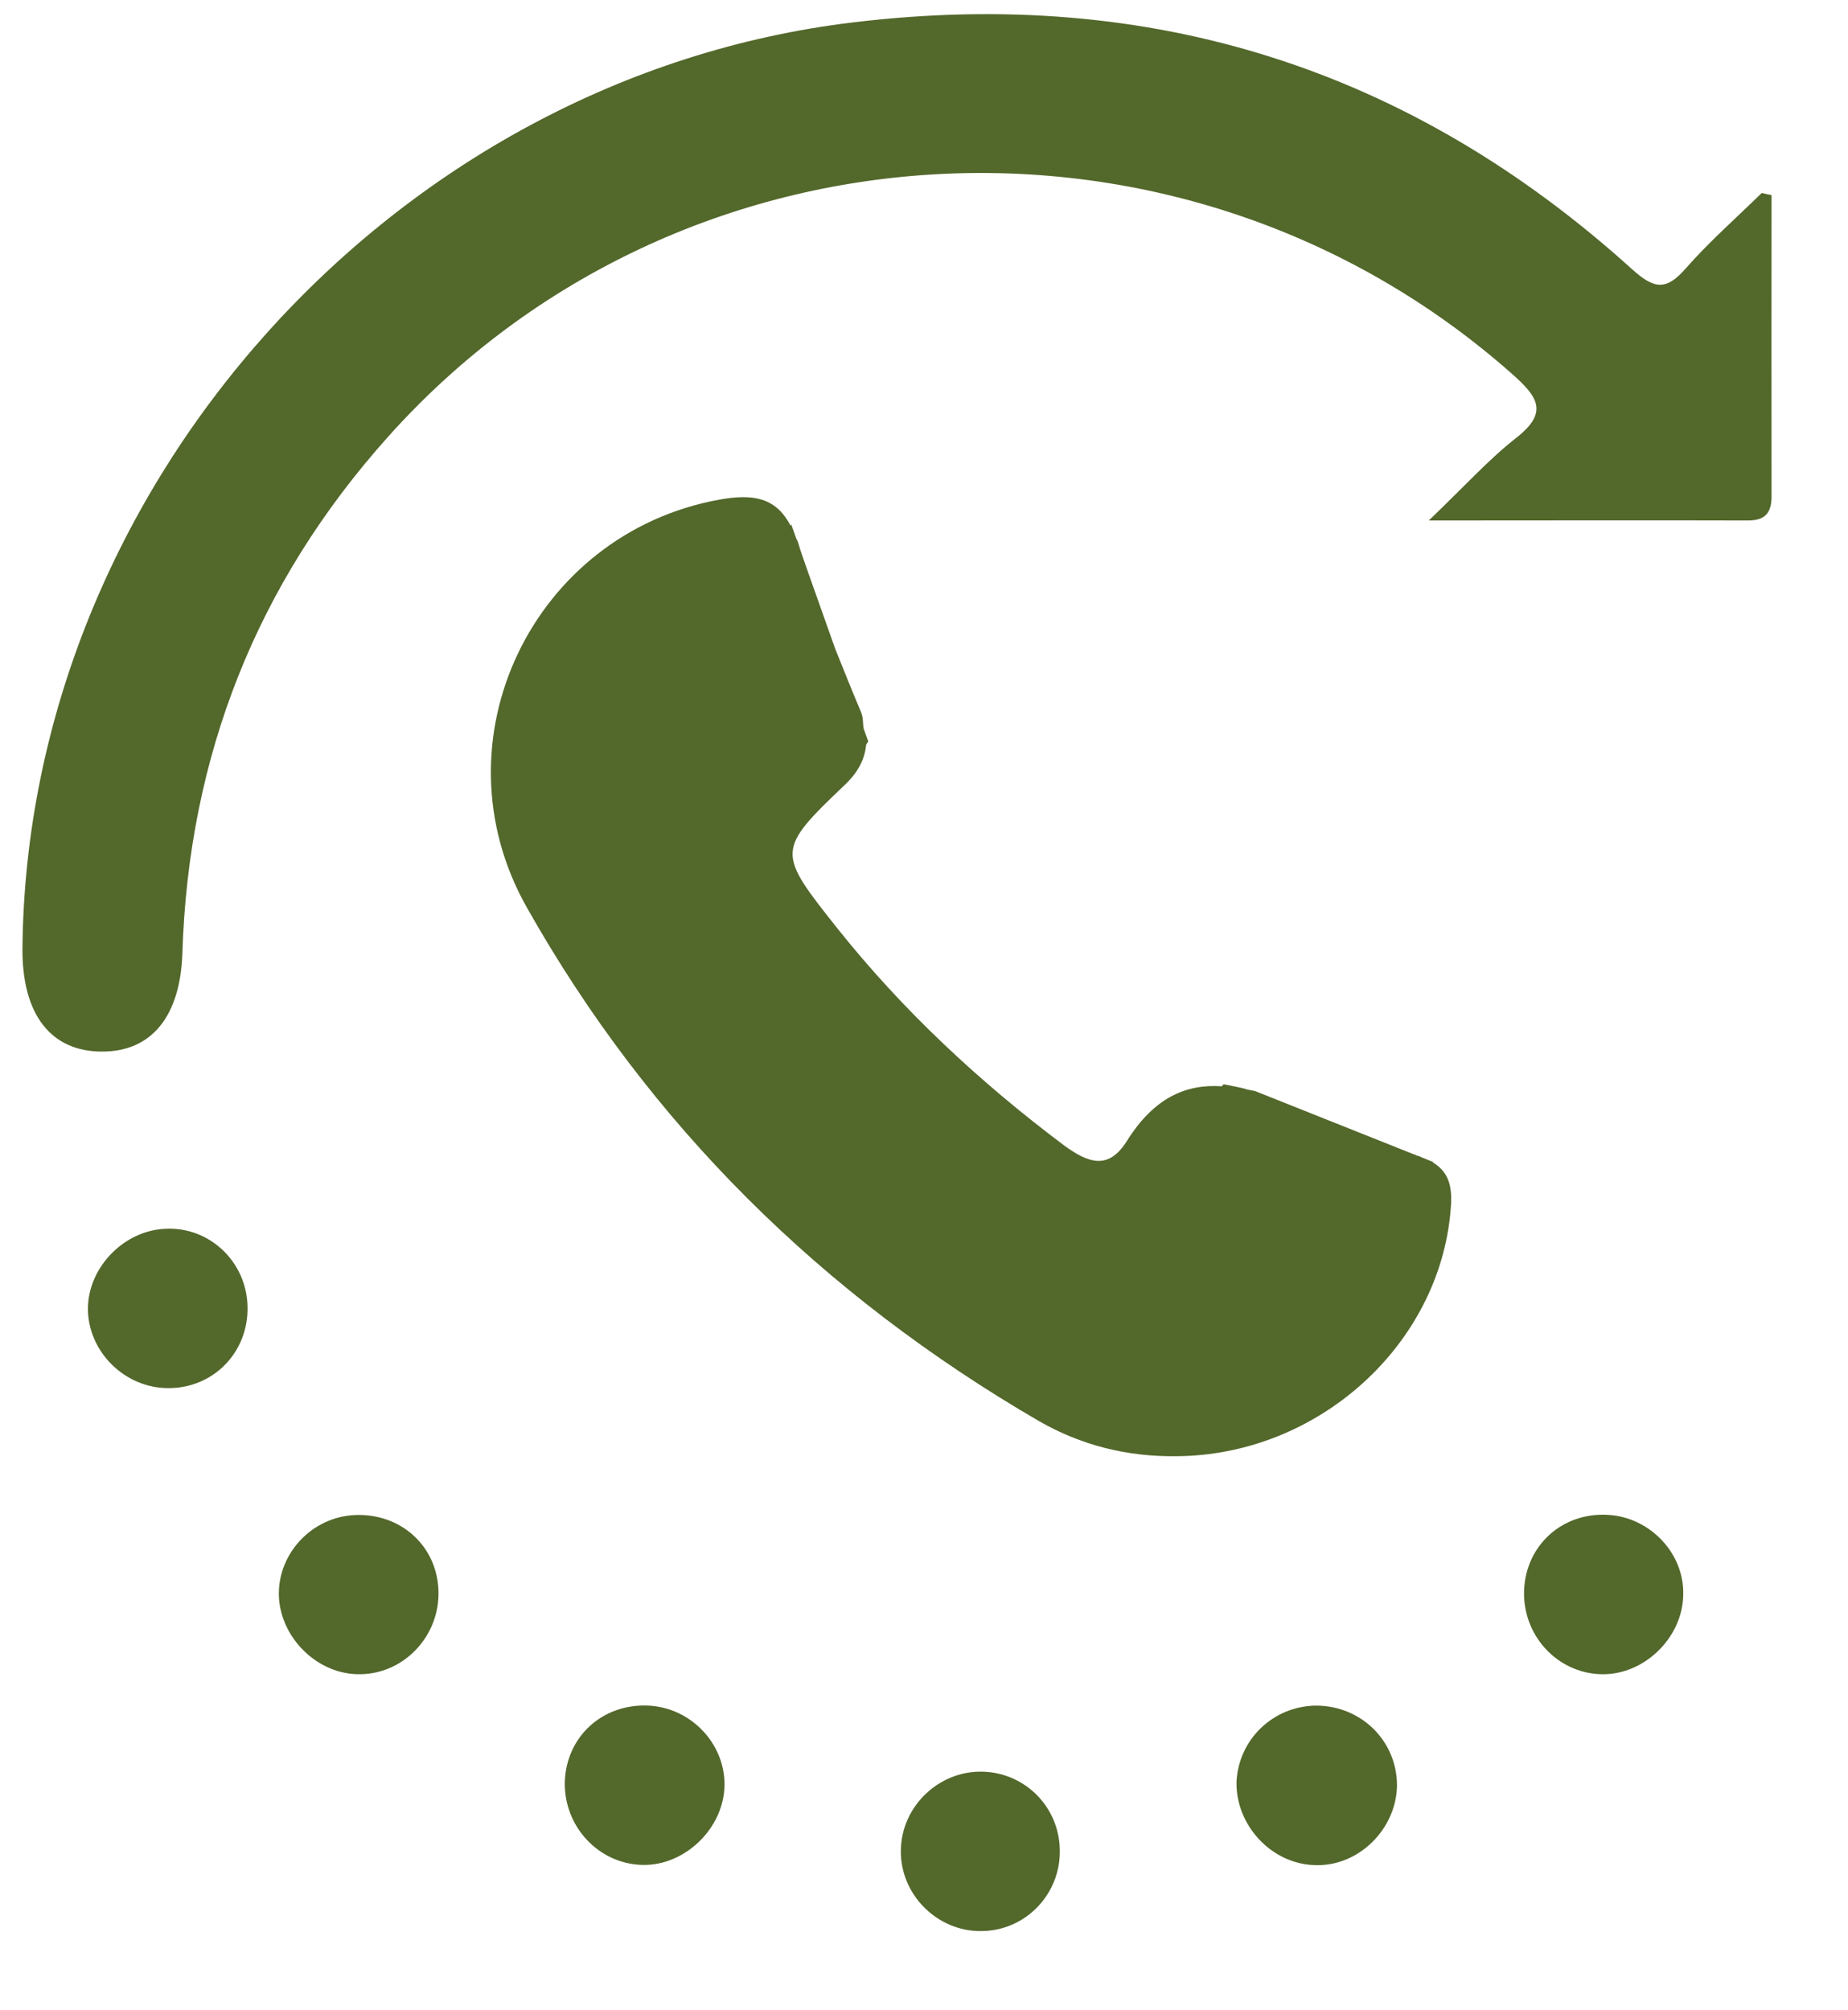 <?xml version="1.0" encoding="utf-8"?>
<!-- Generator: Adobe Illustrator 16.0.0, SVG Export Plug-In . SVG Version: 6.00 Build 0)  -->
<!DOCTYPE svg PUBLIC "-//W3C//DTD SVG 1.1//EN" "http://www.w3.org/Graphics/SVG/1.1/DTD/svg11.dtd">
<svg version="1.1" id="Layer_1" xmlns="http://www.w3.org/2000/svg" xmlns:xlink="http://www.w3.org/1999/xlink" x="0px" y="0px"
	 width="19px" height="20.667px" viewBox="0 0 19 20.667" enable-background="new 0 0 19 20.667" xml:space="preserve">
<g id="Layer_3">
	<g>
		<g>
			<path fill="#53682B" d="M18.214,2.006c0,1.019-0.002,2.051,0,3.082c0.004,0.18-0.06,0.266-0.252,0.263
				c-1.028-0.003-2.062,0-3.272,0c0.377-0.361,0.615-0.627,0.897-0.848c0.336-0.262,0.228-0.421-0.041-0.659
				C12.173,0.859,6.988,1.14,3.992,4.488C2.638,5.999,1.938,7.775,1.875,9.802c-0.022,0.646-0.316,1.009-0.823,1.009
				c-0.529,0.002-0.826-0.382-0.821-1.059C0.273,4.999,4.049,0.795,8.773,0.23c3.059-0.37,5.727,0.476,8.006,2.537
				c0.229,0.207,0.352,0.224,0.555-0.01c0.24-0.273,0.518-0.517,0.777-0.771C18.119,1.982,18.145,1.993,18.214,2.006z"/>
			<path fill="#53682B" d="M2.545,13.435c0.01,0.465-0.347,0.834-0.808,0.836c-0.456,0.004-0.836-0.379-0.833-0.822
				c0.005-0.424,0.373-0.799,0.796-0.816C2.153,12.609,2.537,12.972,2.545,13.435z"/>
			<path fill="#53682B" d="M3.713,17.212c-0.443,0.014-0.841-0.377-0.846-0.822c-0.003-0.428,0.345-0.795,0.782-0.814
				c0.467-0.021,0.844,0.314,0.859,0.777C4.524,16.812,4.162,17.203,3.713,17.212z"/>
			<path fill="#53682B" d="M16.457,17.212c-0.451-0.014-0.807-0.404-0.787-0.867c0.02-0.461,0.395-0.799,0.863-0.771
				c0.434,0.025,0.785,0.398,0.773,0.822C17.3,16.841,16.896,17.228,16.457,17.212z"/>
			<path fill="#53682B" d="M6.606,19.173c-0.452-0.01-0.811-0.396-0.799-0.857c0.017-0.463,0.387-0.803,0.86-0.781
				c0.435,0.021,0.784,0.387,0.782,0.813C7.447,18.791,7.044,19.183,6.606,19.173z"/>
			<path fill="#53682B" d="M14.363,18.359c-0.008,0.449-0.398,0.832-0.842,0.816c-0.447-0.01-0.816-0.408-0.808-0.855
				c0.021-0.439,0.377-0.779,0.816-0.785C13.998,17.535,14.365,17.902,14.363,18.359z"/>
			<path fill="#53682B" d="M10.089,19.853c-0.452,0.006-0.833-0.375-0.827-0.826c0.003-0.453,0.388-0.824,0.841-0.813
				c0.436,0.012,0.785,0.361,0.793,0.801C10.908,19.472,10.544,19.851,10.089,19.853z"/>
		</g>
		<path fill="#53682B" d="M14.732,11.951l0.004-0.004l-0.105-0.043c-0.025-0.008-0.037-0.02-0.063-0.023
			c-0.014-0.01-0.03-0.012-0.043-0.018l-1.621-0.646l-0.082-0.016c-0.039-0.014-0.078-0.021-0.117-0.029l-0.125-0.025l-0.018,0.021
			c-0.369-0.025-0.693,0.117-0.969,0.551c-0.191,0.314-0.398,0.244-0.658,0.053c-0.865-0.65-1.651-1.381-2.326-2.228
			C7.987,8.76,7.978,8.744,8.69,8.065c0.145-0.139,0.201-0.271,0.216-0.411l0.021-0.031L8.88,7.492c-0.012-0.06,0-0.105-0.029-0.175
			C8.761,7.104,8.674,6.887,8.587,6.67L8.301,5.863C8.27,5.77,8.233,5.676,8.206,5.58C8.201,5.557,8.187,5.545,8.182,5.523
			L8.134,5.389L8.128,5.405C7.978,5.113,7.74,5.074,7.394,5.137c-1.909,0.347-2.946,2.471-1.98,4.188
			c1.263,2.242,3.044,3.992,5.268,5.285c0.436,0.25,0.907,0.367,1.409,0.361c1.457-0.006,2.712-1.141,2.824-2.537
			C14.936,12.207,14.9,12.052,14.732,11.951z"/>
	</g>
</g>
</svg>
